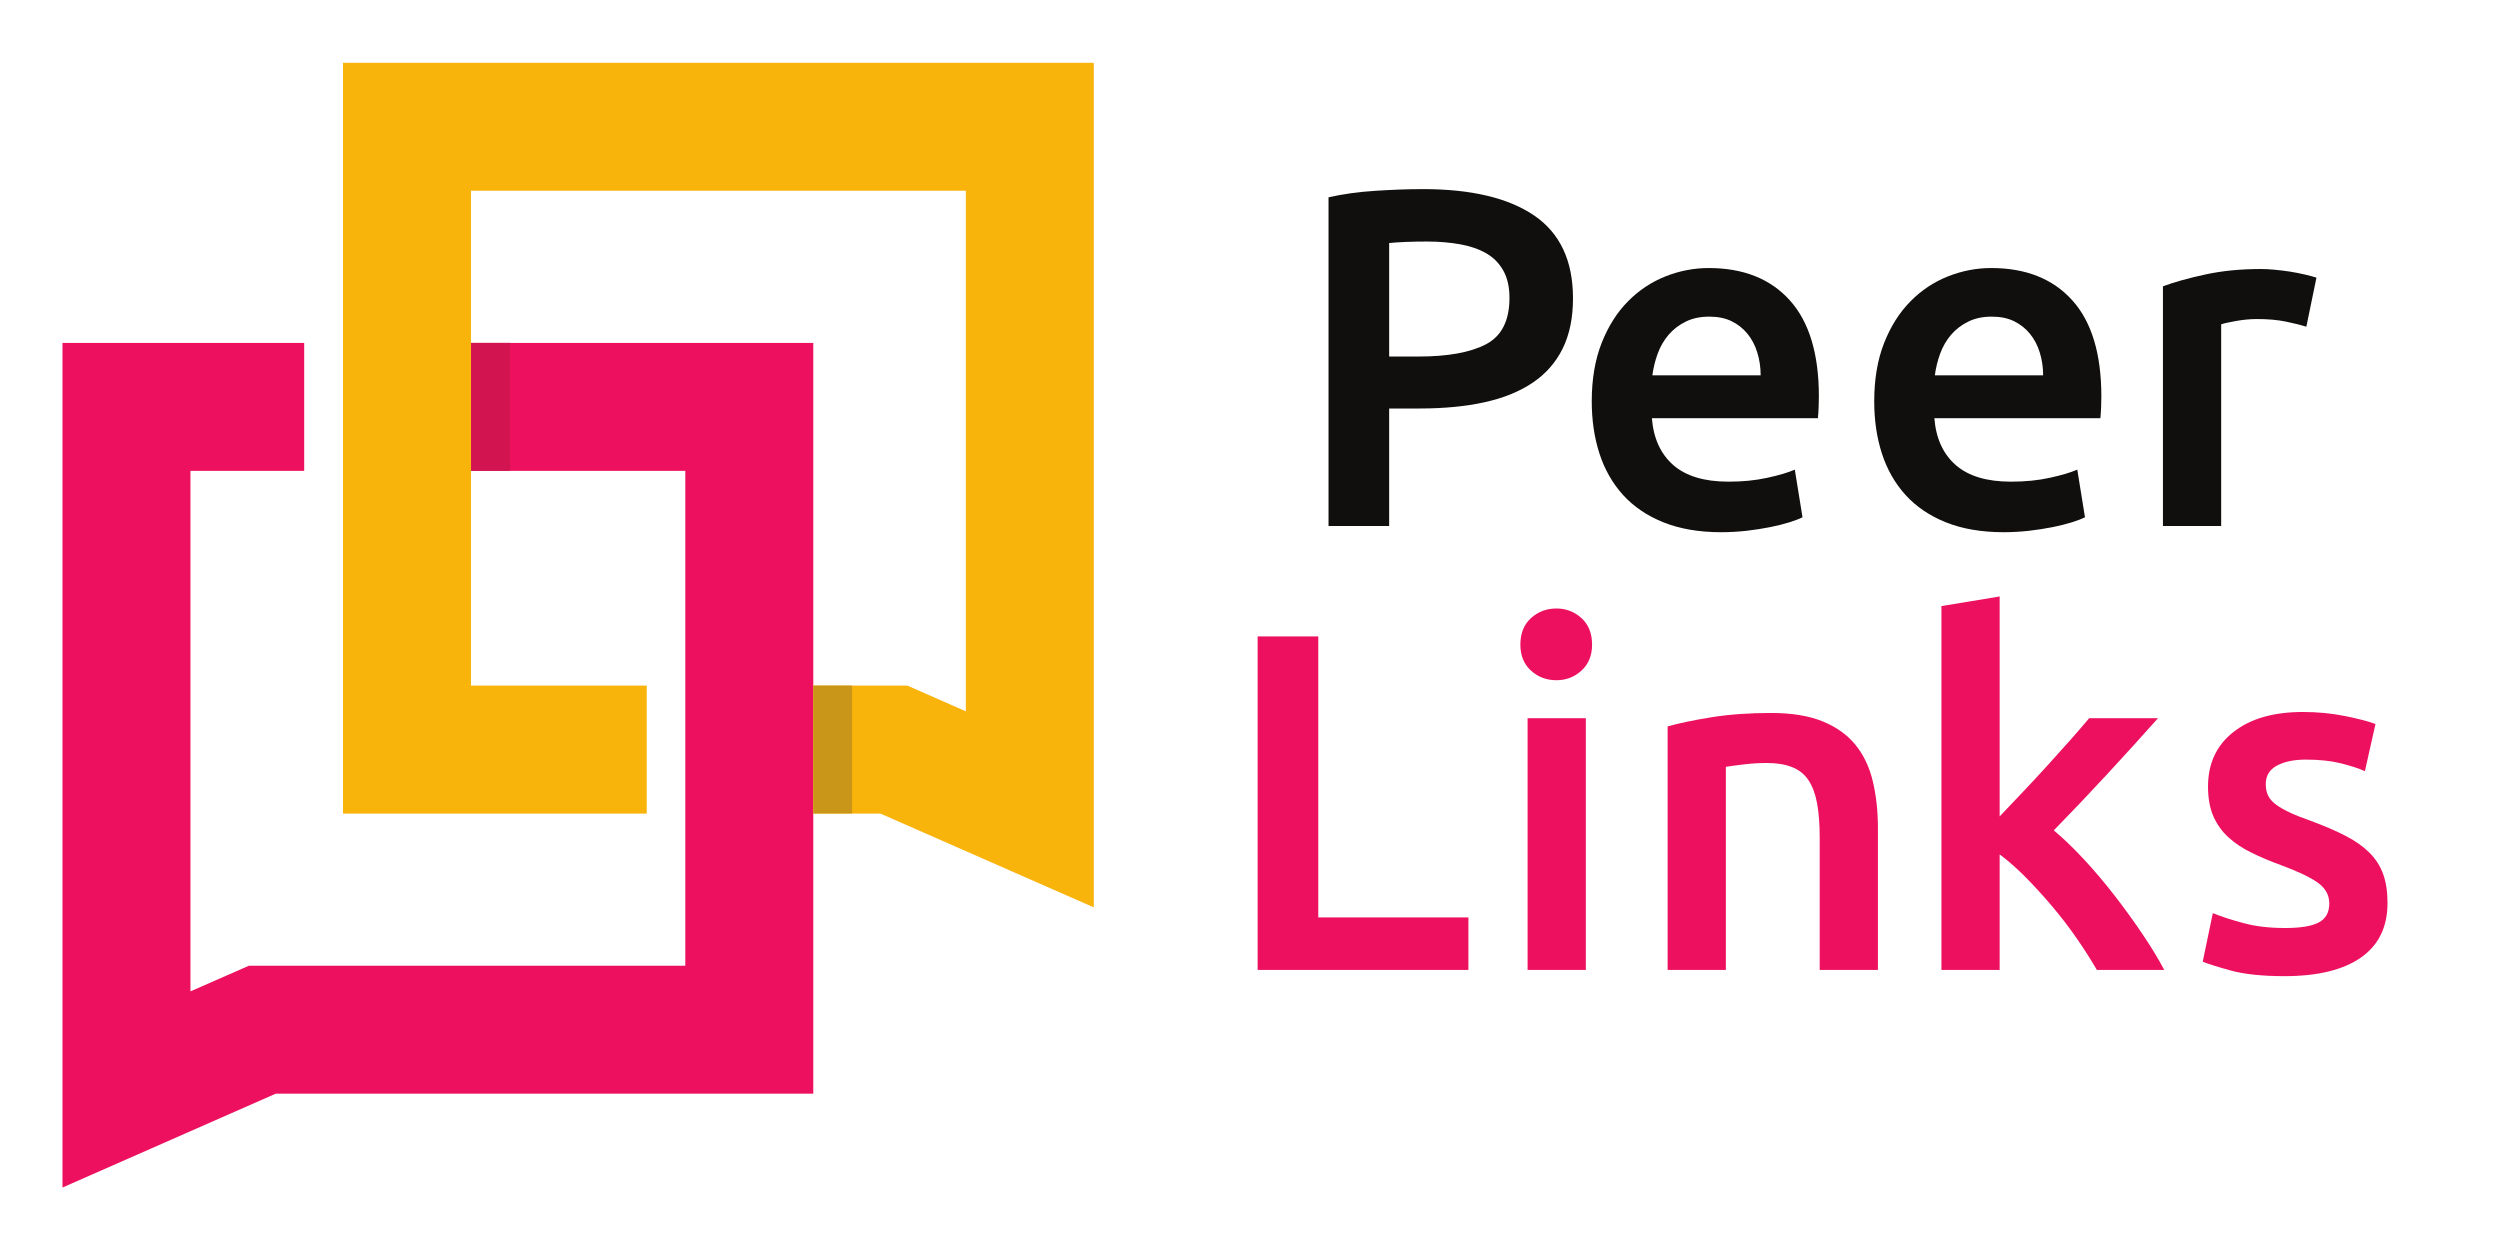 <?xml version="1.0" encoding="UTF-8" standalone="no"?>
<!-- Created with Inkscape (http://www.inkscape.org/) -->

<svg
   xmlns:dc="http://purl.org/dc/elements/1.1/"
   xmlns:cc="http://creativecommons.org/ns#"
   xmlns:rdf="http://www.w3.org/1999/02/22-rdf-syntax-ns#"
   xmlns:svg="http://www.w3.org/2000/svg"
   xmlns="http://www.w3.org/2000/svg"
   xmlns:sodipodi="http://sodipodi.sourceforge.net/DTD/sodipodi-0.dtd"
   xmlns:inkscape="http://www.inkscape.org/namespaces/inkscape"
   version="1.1"
   id="svg844"
   xml:space="preserve"
   width="1280"
   height="640"
   viewBox="0 0 1280 640"
   sodipodi:docname="banner-github.svg"
   inkscape:version="0.92.2 5c3e80d, 2017-08-06"
   inkscape:export-filename="/Users/findutnyy/Code/indutny/peerlinks-desktop/Artwork/banner-github-1280x640.png"
   inkscape:export-xdpi="96"
   inkscape:export-ydpi="96"><defs
     id="defs848"><clipPath
       clipPathUnits="userSpaceOnUse"
       id="clipPath920"><path
         d="m 4179.41,7297.28 -134.56,-84.86 0.8,-2.08 c 18.49,-29.35 30,-60.66 35.25,-92.61 7.86,-47.87 1.42,-97.18 -17.95,-141.23 -9.68,-22.02 -22.55,-42.71 -38.45,-61.34 -15.91,-18.62 -34.82,-35.2 -56.83,-49.09 -29.34,-18.49 -60.66,-29.99 -92.6,-35.24 -47.88,-7.87 -97.19,-1.42 -141.23,17.95 -22.03,9.67 -42.72,22.55 -61.34,38.45 -18.63,15.91 -35.21,34.82 -49.09,56.82 -18.49,29.35 -30,60.67 -35.25,92.61 -7.86,47.87 -1.42,97.18 17.95,141.23 9.68,22.02 22.55,42.71 38.45,61.34 15.91,18.63 34.82,35.2 56.83,49.09 l -139.28,212.16 -13.79,-126.29 c -20.59,-19.43 -33.43,-40.68 -49.22,-63.37 -45.54,-65.47 -70.6,-142.41 -73.09,-221.05 -2.52,-78.59 17.81,-159.23 62.84,-230.57 29.97,-47.55 68.44,-87.09 112.06,-117.43 65.47,-45.54 142.41,-70.6 221.04,-73.09 78.59,-2.53 159.24,17.8 230.58,62.83 47.55,29.98 87.08,68.44 117.43,112.07 45.54,65.46 70.6,142.4 73.09,221.04 2.52,78.59 -18.61,161.31 -63.64,232.66 z"
         id="path918"
         inkscape:connector-curvature="0" /></clipPath><radialGradient
       fx="0"
       fy="0"
       cx="0"
       cy="0"
       r="1"
       gradientUnits="userSpaceOnUse"
       gradientTransform="matrix(614.391,455.308,455.308,-614.391,3983.98,7097.73)"
       spreadMethod="pad"
       id="radialGradient926"><stop
         style="stop-opacity:1;stop-color:#2a409e"
         offset="0"
         id="stop922" /><stop
         style="stop-opacity:1;stop-color:#7bd3dd"
         offset="1"
         id="stop924" /></radialGradient><clipPath
       clipPathUnits="userSpaceOnUse"
       id="clipPath936"><path
         d="m 4532.85,7517.59 c -29.97,47.54 -68.43,87.08 -112.06,117.42 -65.46,45.54 -142.41,70.61 -221.04,73.1 -78.59,2.52 -159.23,-17.81 -230.58,-62.84 -47.55,-29.98 -87.08,-68.44 -117.42,-112.06 -45.55,-65.47 -70.61,-142.41 -73.1,-221.05 -2.52,-78.59 17.81,-159.23 62.84,-230.57 l 134.56,84.85 v 0 c -18.49,29.35 -30,60.66 -35.25,92.61 -7.86,47.87 -1.42,97.18 17.95,141.23 9.68,22.02 22.55,42.71 38.45,61.34 15.91,18.63 34.83,35.2 56.83,49.09 29.34,18.49 60.66,29.99 92.6,35.24 47.88,7.87 97.19,1.42 141.24,-17.94 22.02,-9.68 42.71,-22.56 61.34,-38.46 18.62,-15.9 35.2,-34.82 49.08,-56.82 18.49,-29.35 30,-60.66 35.25,-92.61 7.87,-47.87 1.42,-97.18 -17.95,-141.23 -9.68,-22.02 -22.55,-42.71 -38.45,-61.34 -15.91,-18.63 -34.82,-35.2 -56.83,-49.09 l 133.8,-212.16 13.79,126.29 c 20.59,19.43 38.92,40.68 54.7,63.37 45.54,65.47 70.6,142.41 73.09,221.05 2.53,78.59 -17.81,159.23 -62.84,230.58 z"
         id="path934"
         inkscape:connector-curvature="0" /></clipPath><radialGradient
       fx="0"
       fy="0"
       cx="0"
       cy="0"
       r="1"
       gradientUnits="userSpaceOnUse"
       gradientTransform="matrix(614.393,455.309,455.309,-614.393,3983.98,7097.73)"
       spreadMethod="pad"
       id="radialGradient942"><stop
         style="stop-opacity:1;stop-color:#2a409e"
         offset="0"
         id="stop938" /><stop
         style="stop-opacity:1;stop-color:#7bd3dd"
         offset="1"
         id="stop940" /></radialGradient><clipPath
       clipPathUnits="userSpaceOnUse"
       id="clipPath952"><path
         d="m 3818.5,6684.92 c -4.22,0 -8.44,0.07 -12.65,0.21 -77.37,2.45 -151.76,27.04 -215.13,71.13 -43.74,30.42 -80.43,68.87 -109.05,114.27 -42.56,67.43 -63.7,145.02 -61.15,224.38 2.45,77.36 27.05,151.75 71.13,215.13 15.35,22.06 33.25,42.81 53.23,61.66 l 2.93,2.77 10.82,99.05 111.29,-176.48 c -18.7,-12.91 -35.53,-28.08 -50.16,-45.2 -16.42,-19.24 -29.93,-40.79 -40.15,-64.05 -20.46,-46.52 -26.94,-97.5 -18.73,-147.42 5.64,-34.37 18.03,-66.9 36.79,-96.68 14.12,-22.39 31.36,-42.35 51.24,-59.32 19.24,-16.42 40.78,-29.93 64.05,-40.15 32.96,-14.49 69.43,-22.15 105.47,-22.15 14.05,0 28.17,1.15 41.96,3.41 34.38,5.65 66.9,18.03 96.67,36.79 22.4,14.14 42.36,31.38 59.33,51.26 16.42,19.23 29.93,40.79 40.15,64.05 20.45,46.52 26.93,97.49 18.73,147.42 -5.06,30.78 -15.52,60.1 -31.13,87.27 l 116.07,73.2 c 38.71,-65.19 57.85,-139.3 55.42,-215.01 -2.45,-77.37 -27.05,-151.76 -71.14,-215.13 -30.42,-43.74 -68.87,-80.43 -114.27,-109.05 -63.59,-40.14 -136.8,-61.36 -211.71,-61.36 z"
         id="path950"
         inkscape:connector-curvature="0" /></clipPath><radialGradient
       fx="0"
       fy="0"
       cx="0"
       cy="0"
       r="1"
       gradientUnits="userSpaceOnUse"
       gradientTransform="matrix(586.535,434.664,434.664,-586.535,3963.52,7091.79)"
       spreadMethod="pad"
       id="radialGradient958"><stop
         style="stop-opacity:1;stop-color:#7bd3dd"
         offset="0"
         id="stop954" /><stop
         style="stop-opacity:1;stop-color:#2a409e"
         offset="1"
         id="stop956" /></radialGradient><clipPath
       clipPathUnits="userSpaceOnUse"
       id="clipPath968"><path
         d="m 4318.87,7090.71 c 18.69,12.9 35.52,28.07 50.16,45.2 16.42,19.25 29.93,40.79 40.15,64.05 20.46,46.52 26.93,97.5 18.73,147.43 -5.65,34.37 -18.03,66.89 -36.79,96.67 -14.13,22.39 -31.37,42.35 -51.25,59.32 -19.24,16.43 -40.79,29.94 -64.05,40.15 -32.94,14.5 -69.41,22.16 -105.45,22.16 -14.05,0 -28.17,-1.16 -41.97,-3.42 -34.36,-5.65 -66.89,-18.03 -96.67,-36.79 -22.38,-14.12 -42.34,-31.36 -59.33,-51.25 -16.42,-19.24 -29.93,-40.79 -40.15,-64.05 -20.46,-46.52 -26.93,-97.5 -18.73,-147.43 5.06,-30.78 15.52,-60.1 31.13,-87.27 l -116.07,-73.2 c -38.71,65.2 -57.85,139.3 -55.42,215.01 2.45,77.37 27.05,151.76 71.13,215.14 30.43,43.73 68.87,80.42 114.27,109.04 63.6,40.14 136.81,61.36 211.73,61.36 4.22,0 8.44,-0.07 12.65,-0.21 77.37,-2.44 151.76,-27.04 215.13,-71.13 43.74,-30.43 80.43,-68.87 109.05,-114.27 42.55,-67.42 63.7,-145.01 61.15,-224.37 -2.45,-77.37 -27.05,-151.76 -71.13,-215.13 -15.37,-22.09 -33.27,-42.83 -53.23,-61.66 l -2.94,-2.77 -10.81,-99.05 z"
         id="path966"
         inkscape:connector-curvature="0" /></clipPath><radialGradient
       fx="0"
       fy="0"
       cx="0"
       cy="0"
       r="1"
       gradientUnits="userSpaceOnUse"
       gradientTransform="matrix(596.122,441.769,441.769,-596.122,3972.98,7124.11)"
       spreadMethod="pad"
       id="radialGradient974"><stop
         style="stop-opacity:1;stop-color:#7bd3dd"
         offset="0"
         id="stop970" /><stop
         style="stop-opacity:1;stop-color:#2a409e"
         offset="1"
         id="stop972" /></radialGradient><clipPath
       clipPathUnits="userSpaceOnUse"
       id="clipPath1008"><path
         d="m 4040.7,9447.12 h -73.92 v -336.45 h 240.31 v 69.3 H 4040.7 Z"
         id="path1006"
         inkscape:connector-curvature="0" /></clipPath><radialGradient
       fx="0"
       fy="0"
       cx="0"
       cy="0"
       r="1"
       gradientUnits="userSpaceOnUse"
       gradientTransform="matrix(881.65,0,0,-881.65,4537.18,9155.89)"
       spreadMethod="pad"
       id="radialGradient1014"><stop
         style="stop-opacity:1;stop-color:#64cdf3"
         offset="0"
         id="stop1010" /><stop
         style="stop-opacity:1;stop-color:#2a409e"
         offset="1"
         id="stop1012" /></radialGradient><clipPath
       clipPathUnits="userSpaceOnUse"
       id="clipPath1024"><path
         d="m 4326.16,9436.82 c -7.61,6.66 -17.43,9.83 -27.15,9.84 -9.72,-0.01 -19.54,-3.18 -27.14,-9.84 -7.62,-6.63 -12.65,-16.94 -12.59,-29.55 -0.06,-12.61 4.97,-22.91 12.59,-29.55 7.6,-6.66 17.42,-9.83 27.14,-9.84 9.72,0.01 19.54,3.18 27.15,9.84 7.62,6.64 12.64,16.94 12.59,29.55 0.05,12.61 -4.97,22.92 -12.59,29.55 z"
         id="path1022"
         inkscape:connector-curvature="0" /></clipPath><radialGradient
       fx="0"
       fy="0"
       cx="0"
       cy="0"
       r="1"
       gradientUnits="userSpaceOnUse"
       gradientTransform="matrix(881.65,0,0,-881.65,4537.18,9155.89)"
       spreadMethod="pad"
       id="radialGradient1030"><stop
         style="stop-opacity:1;stop-color:#64cdf3"
         offset="0"
         id="stop1026" /><stop
         style="stop-opacity:1;stop-color:#2a409e"
         offset="1"
         id="stop1028" /></radialGradient><clipPath
       clipPathUnits="userSpaceOnUse"
       id="clipPath1040"><path
         d="m 4264.36,9333 v -222.33 h 69.3 v 228.79 h -69.3 z"
         id="path1038"
         inkscape:connector-curvature="0" /></clipPath><radialGradient
       fx="0"
       fy="0"
       cx="0"
       cy="0"
       r="1"
       gradientUnits="userSpaceOnUse"
       gradientTransform="matrix(881.65,0,0,-881.65,4537.18,9155.89)"
       spreadMethod="pad"
       id="radialGradient1046"><stop
         style="stop-opacity:1;stop-color:#64cdf3"
         offset="0"
         id="stop1042" /><stop
         style="stop-opacity:1;stop-color:#2a409e"
         offset="1"
         id="stop1044" /></radialGradient><clipPath
       clipPathUnits="userSpaceOnUse"
       id="clipPath1056"><path
         d="m 4539.26,9355.14 c -15.2,0.02 -29.18,-3.1 -42.25,-9.21 -9.66,-4.51 -18.79,-10.63 -27.71,-18.21 l -2.88,24.19 h -62.57 v -241.24 h 68.84 v 122.93 c -0.01,15.88 5.4,30.3 14.5,40.63 9.14,10.31 21.78,16.67 37.28,16.7 16.47,-0.07 28.03,-5.8 36.09,-15.22 8.01,-9.45 12.45,-23.15 12.45,-39.33 v -125.71 h 6.45 62.85 v 126.17 c 0.02,37.08 -11.18,66.78 -29.89,87.15 -18.69,20.4 -44.75,31.19 -73.16,31.15 z"
         id="path1054"
         inkscape:connector-curvature="0" /></clipPath><radialGradient
       fx="0"
       fy="0"
       cx="0"
       cy="0"
       r="1"
       gradientUnits="userSpaceOnUse"
       gradientTransform="matrix(881.65,0,0,-881.65,4537.18,9155.89)"
       spreadMethod="pad"
       id="radialGradient1062"><stop
         style="stop-opacity:1;stop-color:#64cdf3"
         offset="0"
         id="stop1058" /><stop
         style="stop-opacity:1;stop-color:#2a409e"
         offset="1"
         id="stop1060" /></radialGradient><clipPath
       clipPathUnits="userSpaceOnUse"
       id="clipPath1072"><path
         d="m 4914.45,9339.29 v 12.15 h -76.94 l -67.26,-80.21 v 175.43 h -6.46 -62.84 v -335.99 h 69.3 v 92.2 l 79.8,-92.2 h 77.35 v 13.12 l -103.61,114.01 z"
         id="path1070"
         inkscape:connector-curvature="0" /></clipPath><radialGradient
       fx="0"
       fy="0"
       cx="0"
       cy="0"
       r="1"
       gradientUnits="userSpaceOnUse"
       gradientTransform="matrix(881.65,0,0,-881.65,4537.18,9155.89)"
       spreadMethod="pad"
       id="radialGradient1078"><stop
         style="stop-opacity:1;stop-color:#64cdf3"
         offset="0"
         id="stop1074" /><stop
         style="stop-opacity:1;stop-color:#2a409e"
         offset="1"
         id="stop1076" /></radialGradient><clipPath
       clipPathUnits="userSpaceOnUse"
       id="clipPath1088"><path
         d="m 5161.74,9231.93 c -9.73,15.93 -25.31,25.29 -42.05,30.86 -16.78,5.6 -35.02,7.62 -51.37,8.68 -14.03,0.86 -23.81,3.42 -29.29,6.73 -2.77,1.66 -4.46,3.38 -5.54,5.2 -1.07,1.82 -1.64,3.85 -1.65,6.59 0.02,2.47 0.59,4.33 1.7,6.08 1.65,2.58 4.95,5.15 10.58,7.07 5.58,1.91 13.31,3.05 22.86,3.04 10.36,0 19.68,-1.21 28.19,-4.11 8.52,-2.9 16.3,-7.45 23.76,-14.47 l 4.95,-4.67 4.4,5.18 35.55,41.83 -4.78,4.19 c -13.73,12.06 -27.9,20.1 -43.19,24.98 -15.29,4.9 -31.6,6.67 -49.8,6.67 -21.74,-0.03 -46.71,-4.73 -66.97,-16.74 -10.11,-6.02 -19.05,-13.94 -25.46,-24.11 -6.42,-10.15 -10.18,-22.5 -10.17,-36.79 -0.01,-14 3.53,-26.01 9.67,-35.84 9.22,-14.8 23.88,-24.46 40.01,-30.75 16.17,-6.29 34.02,-9.31 50.58,-10.57 h 0.04 0.07 c 15.8,-0.86 26.48,-3.05 32.16,-6.09 2.86,-1.52 4.44,-3.05 5.46,-4.71 1,-1.68 1.58,-3.73 1.6,-6.79 -0.02,-2.81 -0.78,-5.26 -2.3,-7.67 -2.26,-3.59 -6.44,-6.97 -11.95,-9.36 -5.49,-2.4 -12.22,-3.8 -19.16,-3.8 l -1.14,0.01 c -11.67,0.2 -26.74,3.5 -40.53,8.92 -13.81,5.38 -26.4,13 -33.37,20.84 l -5.47,6.09 -35.37,-51.29 3.64,-3.8 c 17.31,-18.05 35.67,-28.87 54.29,-34.99 18.61,-6.15 37.38,-7.66 55.75,-7.67 33.7,0 59.79,8.98 77.57,23.87 17.8,14.85 26.91,35.61 26.87,57.46 0.01,16.1 -3.67,29.36 -10.14,39.93 z"
         id="path1086"
         inkscape:connector-curvature="0" /></clipPath><radialGradient
       fx="0"
       fy="0"
       cx="0"
       cy="0"
       r="1"
       gradientUnits="userSpaceOnUse"
       gradientTransform="matrix(881.65,0,0,-881.65,4537.18,9155.89)"
       spreadMethod="pad"
       id="radialGradient1094"><stop
         style="stop-opacity:1;stop-color:#64cdf3"
         offset="0"
         id="stop1090" /><stop
         style="stop-opacity:1;stop-color:#2a409e"
         offset="1"
         id="stop1092" /></radialGradient><clipPath
       clipPathUnits="userSpaceOnUse"
       id="clipPath1108"><path
         d="m 3840.63,9584.89 h -149.98 c -111.58,0 -202.03,90.45 -202.03,202.03 v 634.88 c 0,111.6 90.45,202.1 202.03,202.1 h 634.91 c 111.58,0 202.03,-90.5 202.03,-202.1 v -339.9 l -0.64,1.1 -1.38,2 -0.88,1.5 -1.39,2 -0.87,1.5 -1.38,1.9 -0.88,1.6 -1.4,1.9 -0.87,1.5 -1.38,2 -0.88,1.5 -1.39,2 -0.87,1.5 -1.38,2 -0.88,1.5 -1.39,2 -0.87,1.5 -1.39,2 -0.88,1.5 -1.39,1.9 -0.87,1.5 -1.39,2 -0.87,1.5 -1.39,2 -0.87,1.5 -1.39,2 -0.88,1.5 -1.38,2 -0.88,1.5 -1.38,1.9 -0.88,1.6 -1.39,1.9 -0.87,1.5 -1.39,2 -0.88,1.5 -1.39,2 -0.87,1.5 -1.39,2 -0.87,1.5 -1.39,2 -0.87,1.5 -1.39,1.9 -0.87,1.6 -1.39,1.9 -0.88,1.5 -1.38,2 -0.88,1.5 -1.39,2 -0.87,1.5 -1.39,2 -0.88,1.5 -1.38,2 -0.88,1.5 -1.39,1.9 -0.87,1.6 -1.38,1.9 -0.88,1.5 -1.39,2 -0.87,1.5 -1.39,2 -0.87,1.5 -1.4,2 -0.87,1.5 -1.38,1.9 -0.88,1.6 -1.39,1.9 -0.87,1.5 -1.38,2 -0.89,1.5 -1.39,2 -0.87,1.5 -1.38,2 -0.88,1.5 -1.39,2 -0.87,1.5 -1.39,1.9 -0.87,1.6 -1.39,1.9 -0.88,1.5 -1.38,2 -0.88,1.5 -1.39,2 -0.87,1.5 -1.39,2 -0.87,1.5 -1.39,2 -0.87,1.5 -1.39,1.9 -0.88,1.6 -1.38,1.9 -0.88,1.5 -1.39,2 -0.87,1.5 -1.39,2 -0.87,1.5 -1.39,2 -0.88,1.5 -1.39,2 -0.87,1.5 -1.38,1.9 -0.88,1.6 -1.39,1.9 -0.87,1.5 -1.39,2 -0.87,1.5 -1.39,2 -0.88,1.5 -1.39,2 -0.87,1.5 -1.39,2 -0.87,1.5 -1.39,1.9 -0.88,1.6 -1.38,1.9 -0.88,1.5 -1.39,2 -0.87,1.5 -1.38,2 -0.88,1.5 -1.39,2 -0.87,1.5 -1.39,1.9 -0.87,1.6 -1.4,1.9 -0.87,1.5 -1.38,2 -0.88,1.5 -1.39,2 -0.87,1.5 -1.39,2 -0.88,1.5 -1.39,2 -0.87,1.5 -1.38,1.9 -0.88,1.6 -1.39,1.9 -0.87,1.5 -1.39,2 -0.87,1.5 -1.39,2 -0.88,1.5 -1.39,2 -0.87,1.5 c -20.57,32.6 -46.96,59.8 -76.9,80.6 -44.93,31.2 -97.73,48.4 -151.69,50.1 -2.97,0.1 -5.95,0.2 -8.92,0.2 -51.09,0 -103.05,-14.1 -149.32,-43.3 -32.63,-20.6 -59.76,-47 -80.58,-76.9 -31.25,-44.9 -48.45,-97.7 -50.16,-151.7 -3.07,-80.2 42.48,-158.2 42.48,-158.2 -93.78,132.4 -187.32,287.5 -187.32,287.5 l -9.46,-86.7 c -14.13,-13.3 -26.71,-27.9 -37.54,-43.5 -31.25,-44.9 -48.45,-97.7 -50.16,-151.7 -1.73,-53.93 12.22,-109.27 43.12,-158.23 l 1.38,-1.97 0.88,-1.52 1.4,-1.98 0.86,-1.5 1.39,-1.96 0.88,-1.52 1.39,-1.98 0.87,-1.5 1.38,-1.97 0.88,-1.52 1.4,-1.98 0.87,-1.5 1.38,-1.96 0.88,-1.52 1.39,-1.98 0.87,-1.5 1.39,-1.98 0.87,-1.51 1.39,-1.97 0.87,-1.51 1.39,-1.97 0.88,-1.51 1.39,-1.98 0.87,-1.5 1.39,-1.98 0.87,-1.51 1.39,-1.97 0.87,-1.51 1.39,-1.97 0.88,-1.51 1.38,-1.97 0.88,-1.51 1.38,-1.98 0.88,-1.51 1.38,-1.97 0.88,-1.51 1.39,-1.98 0.88,-1.5 1.38,-1.97 0.88,-1.52 1.39,-1.98 0.87,-1.5 1.39,-1.97 0.87,-1.51 1.39,-1.98 0.87,-1.5 1.39,-1.97 0.88,-1.52 1.38,-1.97 0.88,-1.51 1.39,-1.97 0.87,-1.51 1.39,-1.98 0.87,-1.51 1.39,-1.97 0.88,-1.51 1.38,-1.97 0.88,-1.51 1.38,-1.97 0.88,-1.52 1.39,-1.97 0.87,-1.51 1.39,-1.97 0.87,-1.51 1.4,-1.98 0.87,-1.5 1.38,-1.97 0.88,-1.52 1.39,-1.98 0.87,-1.5 1.38,-1.96 0.88,-1.52 1.4,-1.98 0.87,-1.5 1.38,-1.97 0.88,-1.52 1.39,-1.98 0.87,-1.5 1.38,-1.96 0.88,-1.52 1.4,-1.98 0.86,-1.5 1.39,-1.98 0.88,-1.51 1.39,-1.97 0.87,-1.51 1.39,-1.97 0.87,-1.51 1.39,-1.98 0.87,-1.5 1.39,-1.98 0.88,-1.51 1.38,-1.97 0.88,-1.51 1.38,-1.97 0.88,-1.51 1.39,-1.97 0.87,-1.52 1.39,-1.98 0.88,-1.5 1.38,-1.96 0.88,-1.52 1.39,-1.99 0.87,-1.49 1.39,-1.98 0.87,-1.51 1.39,-1.97 0.87,-1.51 1.39,-1.97 0.88,-1.51 1.38,-1.98 0.88,-1.51 1.39,-1.97 0.87,-1.51 1.39,-1.97 0.87,-1.51 1.39,-1.97 0.88,-1.52 1.38,-1.97 0.88,-1.51 1.38,-1.97 0.88,-1.51 1.39,-1.98 0.87,-1.5 1.39,-1.97 0.87,-1.52 1.4,-1.98 0.87,-1.5 1.38,-1.96 0.88,-1.52 1.39,-1.98 0.87,-1.5 1.38,-1.97 0.88,-1.52 1.4,-1.98 0.87,-1.5 1.38,-1.96 0.88,-1.52 1.39,-1.98 0.87,-1.5 1.39,-1.98 0.87,-1.51 1.39,-1.97 0.88,-1.51 1.38,-1.97 0.88,-1.51 1.39,-1.98 0.87,-1.51 1.39,-1.97 0.87,-1.51 1.39,-1.97 0.87,-1.51 1.39,-1.97 0.88,-1.52 1.38,-1.97 0.88,-1.51 1.39,-1.97 0.87,-1.51 1.39,-1.96 0.88,-1.52 1.39,-1.98 0.87,-1.51 1.38,-1.97 0.88,-1.51 1.39,-1.97 0.87,-1.51 1.39,-1.97 0.87,-1.52 0.72,-1.02"
         id="path1106"
         inkscape:connector-curvature="0" /></clipPath><radialGradient
       fx="0"
       fy="0"
       cx="0"
       cy="0"
       r="1"
       gradientUnits="userSpaceOnUse"
       gradientTransform="matrix(1010.21,0,0,-1010.21,4023.23,9983.06)"
       spreadMethod="pad"
       id="radialGradient1114"><stop
         style="stop-opacity:1;stop-color:#7bd3dd"
         offset="0"
         id="stop1110" /><stop
         style="stop-opacity:1;stop-color:#2a409e"
         offset="1"
         id="stop1112" /></radialGradient><clipPath
       clipPathUnits="userSpaceOnUse"
       id="clipPath1124"><path
         d="m 4527.59,9786.92 c 0,-111.58 -90.45,-202.03 -202.03,-202.03 h -634.91 c -111.58,0 -202.03,90.45 -202.03,202.03 v 634.88 c 0,111.6 90.45,202.1 202.03,202.1 h 634.91 c 111.58,0 202.03,-90.5 202.03,-202.1 v -634.88"
         id="path1122"
         inkscape:connector-curvature="0" /></clipPath><clipPath
       clipPathUnits="userSpaceOnUse"
       id="clipPath1130"><path
         d="m 4325.56,9584.89 h -484.93 l -0.72,1.02 -0.87,1.52 -1.39,1.97 -0.87,1.51 -1.39,1.97 -0.88,1.51 -1.38,1.97 -0.87,1.51 -1.39,1.98 -0.88,1.52 -1.39,1.96 -0.87,1.51 -1.39,1.97 -0.88,1.51 -1.38,1.97 -0.88,1.52 -1.39,1.97 -0.87,1.51 -1.39,1.97 -0.87,1.51 -1.39,1.97 -0.87,1.51 -1.39,1.98 -0.88,1.51 -1.38,1.97 -0.88,1.51 -1.39,1.97 -0.87,1.51 -1.39,1.98 -0.87,1.5 -1.39,1.98 -0.88,1.52 -1.38,1.96 -0.87,1.5 -1.4,1.98 -0.88,1.52 -1.38,1.97 -0.87,1.5 -1.39,1.98 -0.88,1.52 -1.38,1.96 -0.87,1.5 -1.4,1.98 -0.87,1.52 -1.39,1.97 -0.87,1.5 -1.39,1.98 -0.88,1.51 -1.38,1.97 -0.88,1.51 -1.38,1.97 -0.88,1.52 -1.39,1.97 -0.87,1.51 -1.39,1.97 -0.87,1.51 -1.39,1.97 -0.88,1.51 -1.38,1.98 -0.88,1.51 -1.39,1.97 -0.87,1.51 -1.39,1.97 -0.87,1.51 -1.39,1.98 -0.87,1.49 -1.39,1.99 -0.88,1.52 -1.38,1.96 -0.88,1.5 -1.39,1.98 -0.87,1.52 -1.39,1.97 -0.88,1.51 -1.38,1.97 -0.88,1.51 -1.38,1.97 -0.88,1.51 -1.39,1.98 -0.87,1.5 -1.39,1.98 -0.87,1.51 -1.39,1.97 -0.87,1.51 -1.39,1.97 -0.88,1.51 -1.39,1.98 -0.86,1.5 -1.4,1.98 -0.88,1.52 -1.38,1.96 -0.87,1.5 -1.39,1.98 -0.88,1.52 -1.38,1.97 -0.87,1.5 -1.4,1.98 -0.88,1.52 -1.38,1.96 -0.87,1.5 -1.39,1.98 -0.88,1.52 -1.38,1.97 -0.87,1.5 -1.4,1.98 -0.87,1.51 -1.39,1.97 -0.87,1.51 -1.39,1.97 -0.88,1.52 -1.38,1.97 -0.88,1.51 -1.38,1.97 -0.88,1.51 -1.39,1.97 -0.87,1.51 -1.39,1.98 -0.87,1.51 -1.39,1.97 -0.88,1.51 -1.38,1.97 -0.88,1.52 -1.39,1.97 -0.87,1.5 -1.39,1.98 -0.87,1.51 -1.39,1.97 -0.87,1.5 -1.39,1.98 -0.88,1.52 -1.38,1.97 -0.88,1.5 -1.39,1.98 -0.88,1.51 -1.38,1.97 -0.88,1.51 -1.38,1.98 -0.88,1.51 -1.38,1.97 -0.88,1.51 -1.39,1.97 -0.87,1.51 -1.39,1.97 -0.87,1.51 -1.39,1.98 -0.87,1.5 -1.39,1.98 -0.88,1.51 -1.39,1.97 -0.87,1.51 -1.39,1.97 -0.87,1.51 -1.39,1.98 -0.87,1.5 -1.39,1.98 -0.88,1.52 -1.38,1.96 -0.87,1.5 -1.4,1.98 -0.88,1.52 -1.38,1.97 -0.87,1.5 -1.39,1.98 -0.88,1.52 -1.39,1.96 -0.86,1.5 -1.4,1.98 -0.88,1.52 -1.38,1.97 c -30.9,48.96 -44.85,104.3 -43.12,158.23 1.71,54 18.91,106.8 50.16,151.7 10.83,15.6 23.41,30.2 37.54,43.5 l 9.46,86.7 c 0,0 93.54,-155.1 187.32,-287.5 0,0 -45.55,78 -42.48,158.2 1.71,54 18.91,106.8 50.16,151.7 20.82,29.9 47.95,56.3 80.58,76.9 46.27,29.2 98.23,43.3 149.32,43.3 2.97,0 5.95,-0.1 8.92,-0.2 53.96,-1.7 106.76,-18.9 151.69,-50.1 29.94,-20.8 56.33,-48 76.9,-80.6 l 0.87,-1.5 1.39,-2 0.88,-1.5 1.39,-2 0.87,-1.5 1.39,-2 0.87,-1.5 1.39,-1.9 0.88,-1.6 1.38,-1.9 0.87,-1.5 1.39,-2 0.88,-1.5 1.39,-2 0.87,-1.5 1.39,-2 0.88,-1.5 1.38,-2 0.87,-1.5 1.4,-1.9 0.87,-1.6 1.39,-1.9 0.87,-1.5 1.39,-2 0.88,-1.5 1.38,-2 0.87,-1.5 1.39,-2 0.88,-1.5 1.38,-1.9 0.88,-1.6 1.39,-1.9 0.87,-1.5 1.39,-2 0.87,-1.5 1.39,-2 0.88,-1.5 1.39,-2 0.87,-1.5 1.39,-2 0.87,-1.5 1.39,-1.9 0.88,-1.6 1.38,-1.9 0.87,-1.5 1.39,-2 0.88,-1.5 1.39,-2 0.87,-1.5 1.39,-2 0.87,-1.5 1.39,-2 0.88,-1.5 1.38,-1.9 0.88,-1.6 1.39,-1.9 0.87,-1.5 1.39,-2 0.87,-1.5 1.39,-2 0.87,-1.5 1.39,-2 0.88,-1.5 1.38,-2 0.88,-1.5 1.39,-1.9 0.87,-1.6 1.39,-1.9 0.87,-1.5 1.39,-2 0.88,-1.5 1.38,-2 0.87,-1.5 1.39,-2 0.89,-1.5 1.38,-2 0.87,-1.5 1.39,-1.9 0.88,-1.6 1.38,-1.9 0.87,-1.5 1.4,-2 0.87,-1.5 1.39,-2 0.87,-1.5 1.39,-2 0.88,-1.5 1.38,-1.9 0.87,-1.6 1.39,-1.9 0.88,-1.5 1.38,-2 0.88,-1.5 1.39,-2 0.87,-1.5 1.39,-2 0.88,-1.5 1.38,-2 0.88,-1.5 1.39,-1.9 0.87,-1.6 1.39,-1.9 0.87,-1.5 1.39,-2 0.87,-1.5 1.39,-2 0.87,-1.5 1.39,-2 0.88,-1.5 1.39,-2 0.87,-1.5 1.39,-1.9 0.88,-1.6 1.38,-1.9 0.88,-1.5 1.38,-2 0.88,-1.5 1.39,-2 0.87,-1.5 1.39,-2 0.87,-1.5 1.39,-2 0.87,-1.5 1.39,-1.9 0.88,-1.5 1.39,-2 0.87,-1.5 1.39,-2 0.88,-1.5 1.38,-2 0.87,-1.5 1.39,-2 0.88,-1.5 1.38,-2 0.87,-1.5 1.4,-1.9 0.88,-1.6 1.38,-1.9 0.87,-1.5 1.39,-2 0.88,-1.5 1.38,-2 0.64,-1.1 v -294.98 c 0,-111.58 -90.45,-202.03 -202.03,-202.03"
         id="path1128"
         inkscape:connector-curvature="0" /></clipPath><radialGradient
       fx="0"
       fy="0"
       cx="0"
       cy="0"
       r="1"
       gradientUnits="userSpaceOnUse"
       gradientTransform="matrix(1010.21,0,0,-1010.21,4023.23,9983.06)"
       spreadMethod="pad"
       id="radialGradient1136"><stop
         style="stop-opacity:1;stop-color:#4bc3cf"
         offset="0"
         id="stop1132" /><stop
         style="stop-opacity:1;stop-color:#2a3b90"
         offset="1"
         id="stop1134" /></radialGradient></defs><sodipodi:namedview
     pagecolor="#ffffff"
     bordercolor="#666666"
     borderopacity="1"
     objecttolerance="10"
     gridtolerance="10"
     guidetolerance="10"
     inkscape:pageopacity="0"
     inkscape:pageshadow="2"
     inkscape:window-width="1682"
     inkscape:window-height="1012"
     id="namedview846"
     showgrid="false"
     inkscape:zoom="0.46015625"
     inkscape:cx="891.90452"
     inkscape:cy="350.56628"
     inkscape:window-x="0"
     inkscape:window-y="0"
     inkscape:window-maximized="0"
     inkscape:current-layer="g852"
     showguides="true"
     inkscape:guide-bbox="true"><sodipodi:guide
       position="684.55,608.489"
       orientation="0,1"
       id="guide2060"
       inkscape:locked="false" /><sodipodi:guide
       position="854.058,32.598"
       orientation="0,1"
       id="guide2062"
       inkscape:locked="false" /><sodipodi:guide
       position="927.946,543.294"
       orientation="0,1"
       id="guide2064"
       inkscape:locked="false" /><sodipodi:guide
       position="1017.046,143.43"
       orientation="0,1"
       id="guide2066"
       inkscape:locked="false" /></sodipodi:namedview><g
     id="g852"
     inkscape:groupmode="layer"
     inkscape:label="ink_ext_XXXXXX"
     transform="matrix(1.333,0,0,-1.333,0,640)"><g
       id="g2044"
       transform="matrix(2.643,0,0,2.643,116.736,170.215)"><path
         d="m 163.239,82.154 c -2.238,0 -4.081,-0.076 -5.525,-0.217 V 65.442 h 4.266 c 4.242,0 7.506,0.585 9.791,1.775 2.283,1.19 3.426,3.437 3.426,6.751 0,1.586 -0.304,2.918 -0.909,3.984 -0.606,1.076 -1.446,1.917 -2.517,2.521 -1.074,0.604 -2.343,1.039 -3.812,1.294 -1.468,0.255 -3.042,0.387 -4.72,0.387 z m -0.63,7.62 c 7.039,0 12.436,-1.284 16.189,-3.843 3.752,-2.568 5.63,-6.581 5.63,-12.029 0,-2.851 -0.501,-5.278 -1.504,-7.308 -1.003,-2.03 -2.46,-3.682 -4.371,-4.966 -1.912,-1.284 -4.242,-2.228 -6.994,-2.833 -2.751,-0.604 -5.898,-0.906 -9.44,-0.906 h -4.407 V 40.817 h -8.811 v 47.766 c 2.051,0.463 4.323,0.784 6.818,0.944 2.494,0.161 4.791,0.245 6.889,0.245"
         style="fill:#100f0d;fill-opacity:1;fill-rule:nonzero;stroke:none;stroke-width:0.094"
         id="path886"
         inkscape:connector-curvature="0" /><path
         d="m 211.7,62.713 c 0,1.161 -0.164,2.266 -0.489,3.314 -0.327,1.057 -0.804,1.964 -1.434,2.729 -0.63,0.774 -1.398,1.379 -2.308,1.822 -0.909,0.444 -1.993,0.661 -3.252,0.661 -1.306,0 -2.447,-0.245 -3.426,-0.736 -0.979,-0.482 -1.807,-1.124 -2.483,-1.917 -0.676,-0.793 -1.2,-1.709 -1.573,-2.729 -0.374,-1.029 -0.63,-2.077 -0.77,-3.144 z m -24.546,-3.777 c 0,3.21 0.478,6.033 1.433,8.46 0.956,2.427 2.226,4.438 3.812,6.043 1.584,1.615 3.403,2.823 5.455,3.645 2.051,0.812 4.149,1.218 6.294,1.218 5.035,0 8.962,-1.558 11.783,-4.683 2.82,-3.125 4.231,-7.789 4.231,-13.983 0,-0.472 -0.011,-0.991 -0.035,-1.577 -0.025,-0.585 -0.059,-1.105 -0.105,-1.577 h -24.127 c 0.233,-2.936 1.27,-5.202 3.112,-6.817 1.841,-1.605 4.511,-2.408 8.008,-2.408 2.051,0 3.927,0.179 5.629,0.557 1.701,0.368 3.042,0.765 4.021,1.19 l 1.119,-6.921 c -0.466,-0.236 -1.108,-0.482 -1.923,-0.736 -0.816,-0.255 -1.748,-0.491 -2.797,-0.699 -1.049,-0.208 -2.18,-0.387 -3.392,-0.529 -1.213,-0.132 -2.447,-0.208 -3.706,-0.208 -3.217,0 -6.014,0.482 -8.392,1.435 -2.377,0.954 -4.336,2.285 -5.875,3.984 -1.538,1.7 -2.681,3.711 -3.426,6.014 -0.747,2.304 -1.119,4.834 -1.119,7.591"
         style="fill:#100f0d;fill-opacity:1;fill-rule:nonzero;stroke:none;stroke-width:0.094"
         id="path888"
         inkscape:connector-curvature="0" /><path
         d="m 252.751,62.713 c 0,1.161 -0.164,2.266 -0.489,3.314 -0.327,1.057 -0.804,1.964 -1.434,2.729 -0.63,0.774 -1.398,1.379 -2.308,1.822 -0.909,0.444 -1.993,0.661 -3.252,0.661 -1.306,0 -2.447,-0.245 -3.426,-0.736 -0.979,-0.482 -1.807,-1.124 -2.483,-1.917 -0.676,-0.793 -1.201,-1.709 -1.573,-2.729 -0.374,-1.029 -0.63,-2.077 -0.77,-3.144 z m -24.546,-3.777 c 0,3.21 0.477,6.033 1.433,8.46 0.955,2.427 2.226,4.438 3.812,6.043 1.584,1.615 3.403,2.823 5.455,3.645 2.051,0.812 4.149,1.218 6.294,1.218 5.035,0 8.962,-1.558 11.783,-4.683 2.82,-3.125 4.231,-7.789 4.231,-13.983 0,-0.472 -0.012,-0.991 -0.035,-1.577 -0.025,-0.585 -0.059,-1.105 -0.105,-1.577 h -24.127 c 0.232,-2.936 1.27,-5.202 3.112,-6.817 1.841,-1.605 4.51,-2.408 8.008,-2.408 2.051,0 3.927,0.179 5.629,0.557 1.701,0.368 3.042,0.765 4.021,1.19 l 1.119,-6.921 c -0.467,-0.236 -1.108,-0.482 -1.923,-0.736 -0.817,-0.255 -1.749,-0.491 -2.798,-0.699 -1.049,-0.208 -2.179,-0.387 -3.392,-0.529 -1.213,-0.132 -2.448,-0.208 -3.706,-0.208 -3.217,0 -6.014,0.482 -8.392,1.435 -2.378,0.954 -4.337,2.285 -5.875,3.984 -1.539,1.7 -2.681,3.711 -3.426,6.014 -0.747,2.304 -1.119,4.834 -1.119,7.591"
         style="fill:#100f0d;fill-opacity:1;fill-rule:nonzero;stroke:none;stroke-width:0.094"
         id="path890"
         inkscape:connector-curvature="0" /><path
         d="m 291.003,69.776 c -0.7,0.227 -1.666,0.472 -2.901,0.727 -1.236,0.264 -2.67,0.387 -4.301,0.387 -0.934,0 -1.923,-0.094 -2.972,-0.274 -1.049,-0.189 -1.784,-0.349 -2.203,-0.491 V 40.817 h -8.463 v 34.831 c 1.632,0.604 3.672,1.18 6.12,1.709 2.447,0.538 5.163,0.803 8.146,0.803 0.559,0 1.212,-0.028 1.958,-0.104 0.746,-0.066 1.491,-0.161 2.238,-0.274 0.746,-0.123 1.468,-0.255 2.168,-0.425 0.699,-0.161 1.259,-0.312 1.679,-0.453 l -1.469,-7.129"
         style="fill:#100f0d;fill-opacity:1;fill-rule:nonzero;stroke:none;stroke-width:0.094"
         id="path892"
         inkscape:connector-curvature="0" /></g><g
       id="g2051"
       transform="matrix(2.643,0,0,2.643,-319.892,-0.301)"><path
         d="M 334.431,48.446 V 40.817 h -30.63 v 48.465 h 8.812 V 48.446 h 21.818"
         style="fill:#ed105e;fill-opacity:1;fill-rule:nonzero;stroke:none;stroke-width:0.094"
         id="path894"
         inkscape:connector-curvature="0" /><path
         d="m 351.495,40.817 h -8.463 v 36.578 h 8.463 z m 0.908,47.275 c 0,-1.586 -0.514,-2.842 -1.539,-3.777 -1.025,-0.935 -2.237,-1.397 -3.636,-1.397 -1.446,0 -2.681,0.463 -3.706,1.397 -1.026,0.935 -1.539,2.19 -1.539,3.777 0,1.633 0.513,2.918 1.539,3.852 1.024,0.925 2.26,1.397 3.706,1.397 1.399,0 2.611,-0.472 3.636,-1.397 1.025,-0.935 1.539,-2.219 1.539,-3.852"
         style="fill:#ed105e;fill-opacity:1;fill-rule:nonzero;stroke:none;stroke-width:0.094"
         id="path896"
         inkscape:connector-curvature="0" /><path
         d="m 363.383,76.205 c 1.632,0.463 3.752,0.906 6.364,1.331 2.611,0.415 5.5,0.623 8.671,0.623 2.983,0 5.478,-0.406 7.484,-1.218 2.004,-0.821 3.601,-1.954 4.79,-3.427 1.19,-1.473 2.028,-3.239 2.517,-5.316 0.49,-2.077 0.735,-4.343 0.735,-6.817 V 40.817 h -8.462 v 19.233 c 0,1.964 -0.128,3.626 -0.385,5.004 -0.256,1.369 -0.676,2.493 -1.259,3.352 -0.583,0.869 -1.376,1.492 -2.377,1.888 -1.003,0.397 -2.226,0.595 -3.671,0.595 -1.074,0 -2.192,-0.066 -3.358,-0.208 -1.165,-0.142 -2.027,-0.255 -2.587,-0.349 V 40.817 h -8.462 v 35.388"
         style="fill:#ed105e;fill-opacity:1;fill-rule:nonzero;stroke:none;stroke-width:0.094"
         id="path898"
         inkscape:connector-curvature="0" /><path
         d="m 411.635,63.128 c 1.072,1.124 2.213,2.323 3.426,3.607 1.211,1.275 2.401,2.559 3.567,3.843 1.164,1.284 2.273,2.521 3.322,3.701 1.049,1.19 1.946,2.228 2.693,3.116 h 10 c -2.326,-2.615 -4.78,-5.316 -7.361,-8.111 -2.582,-2.795 -5.175,-5.523 -7.78,-8.186 1.395,-1.161 2.861,-2.578 4.396,-4.23 1.535,-1.652 3.024,-3.418 4.465,-5.278 1.443,-1.869 2.791,-3.73 4.048,-5.599 1.257,-1.86 2.304,-3.588 3.14,-5.174 h -9.79 c -0.839,1.445 -1.806,2.965 -2.901,4.551 -1.096,1.586 -2.273,3.125 -3.532,4.617 -1.259,1.492 -2.541,2.899 -3.846,4.23 -1.307,1.322 -2.588,2.455 -3.847,3.39 V 40.817 h -8.462 V 93.692 l 8.462,1.397 V 63.128"
         style="fill:#ed105e;fill-opacity:1;fill-rule:nonzero;stroke:none;stroke-width:0.094"
         id="path900"
         inkscape:connector-curvature="0" /><path
         d="m 453.105,46.907 c 2.238,0 3.869,0.264 4.896,0.803 1.024,0.538 1.538,1.454 1.538,2.766 0,1.209 -0.549,2.209 -1.643,3.002 -1.096,0.793 -2.902,1.652 -5.42,2.587 -1.539,0.557 -2.951,1.152 -4.231,1.785 -1.283,0.623 -2.391,1.36 -3.322,2.2 -0.934,0.84 -1.668,1.851 -2.204,3.04 -0.536,1.19 -0.803,2.653 -0.803,4.372 0,3.361 1.234,6.005 3.706,7.941 2.471,1.936 5.827,2.899 10.07,2.899 2.144,0 4.196,-0.198 6.154,-0.595 1.958,-0.397 3.426,-0.774 4.407,-1.152 l -1.539,-6.855 c -0.933,0.425 -2.122,0.803 -3.566,1.161 -1.446,0.349 -3.124,0.519 -5.035,0.519 -1.725,0 -3.123,-0.293 -4.196,-0.878 -1.073,-0.576 -1.609,-1.473 -1.609,-2.691 0,-0.604 0.105,-1.142 0.314,-1.605 0.211,-0.463 0.571,-0.897 1.085,-1.294 0.512,-0.397 1.189,-0.793 2.027,-1.19 0.84,-0.397 1.865,-0.803 3.078,-1.227 2.004,-0.746 3.706,-1.473 5.105,-2.2 1.398,-0.718 2.552,-1.539 3.461,-2.445 0.909,-0.906 1.573,-1.945 1.992,-3.116 0.42,-1.161 0.63,-2.559 0.63,-4.192 0,-3.493 -1.294,-6.147 -3.882,-7.941 -2.587,-1.794 -6.283,-2.691 -11.084,-2.691 -3.217,0 -5.805,0.274 -7.762,0.803 -1.958,0.538 -3.334,0.973 -4.127,1.294 l 1.469,7.062 c 1.26,-0.51 2.763,-1.001 4.51,-1.463 1.749,-0.472 3.742,-0.699 5.98,-0.699"
         style="fill:#ed105e;fill-opacity:1;fill-rule:nonzero;stroke:none;stroke-width:0.094"
         id="path902"
         inkscape:connector-curvature="0" /></g><g
       id="g2058"
       transform="matrix(0.9,0,0,0.9,13.2,15.434)"><path
         d="M 186.336,369.967 V 315.37 h 91.467 V 104.174 H 91.559 L 66.617,93.231 V 315.37 h 48.536 v 54.597 H 12 V 9.518 L 103.029,49.577 H 332.419 V 369.967 H 186.336"
         style="fill:#ed105e;fill-opacity:1;fill-rule:nonzero;stroke:none;stroke-width:0.391"
         id="path904"
         inkscape:connector-curvature="0" /><path
         d="M 131.719,489.518 V 169.088 h 129.626 v 54.636 h -75.01 v 211.197 H 397.521 V 212.742 l -24.942,10.982 h -40.16 v -54.636 h 28.69 l 91.029,-40.02 V 489.518 H 131.719"
         style="fill:#f8b40b;fill-opacity:1;fill-rule:nonzero;stroke:none;stroke-width:0.391"
         id="path906"
         inkscape:connector-curvature="0" /><path
         d="m 186.457,315.37 h 16.567 v 54.617 h -16.567 z"
         style="fill:#d21550;fill-opacity:1;fill-rule:nonzero;stroke:none;stroke-width:0.391"
         id="path908"
         inkscape:connector-curvature="0" /><path
         d="m 332.419,223.724 h 16.567 v 0.047 h -16.567 z"
         style="fill:#d3d2d0;fill-opacity:1;fill-rule:nonzero;stroke:none;stroke-width:0.391"
         id="path910"
         inkscape:connector-curvature="0" /><path
         d="m 332.419,169.166 h 16.567 v 54.566 h -16.567 z"
         style="fill:#c99619;fill-opacity:1;fill-rule:nonzero;stroke:none;stroke-width:0.391"
         id="path912"
         inkscape:connector-curvature="0" /></g></g></svg>